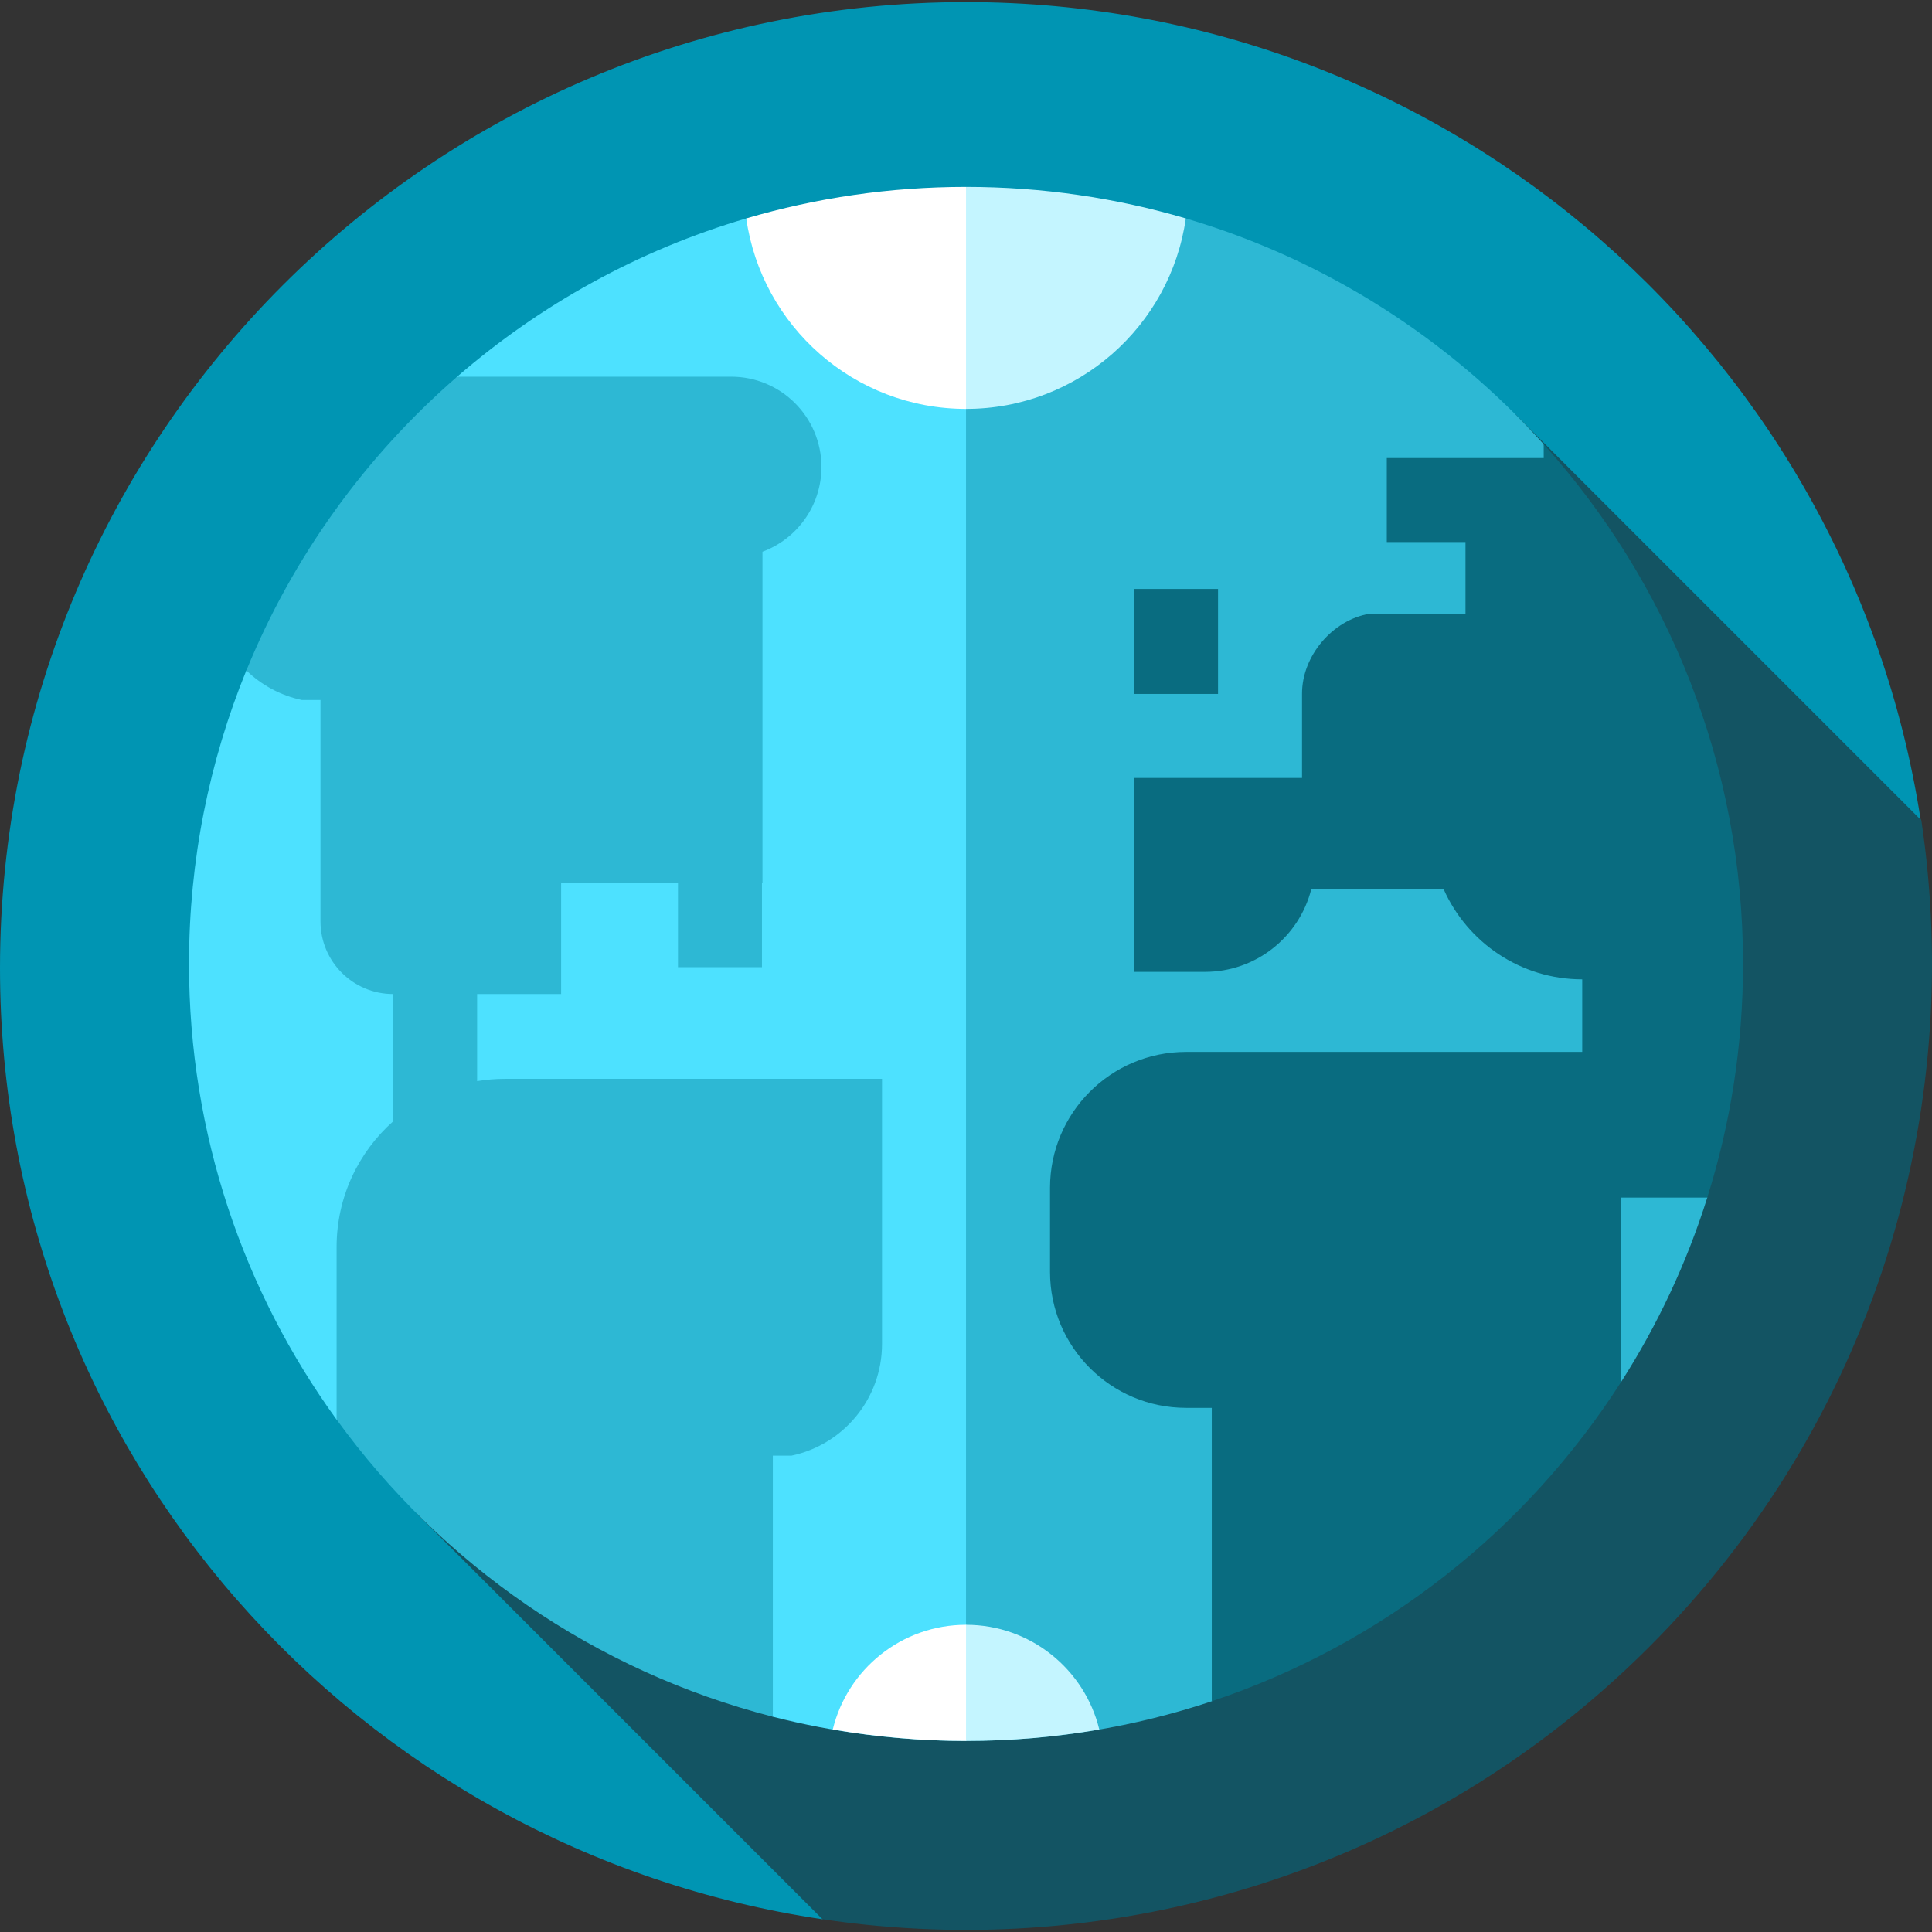 <!DOCTYPE svg PUBLIC "-//W3C//DTD SVG 1.1//EN" "http://www.w3.org/Graphics/SVG/1.1/DTD/svg11.dtd">
<!-- Uploaded to: SVG Repo, www.svgrepo.com, Transformed by: SVG Repo Mixer Tools -->
<svg version="1.1" id="Layer_1" xmlns="http://www.w3.org/2000/svg" xmlns:xlink="http://www.w3.org/1999/xlink" viewBox="0 0 459.989 459.989" xml:space="preserve" width="800px" height="800px" fill="#000000">
<rect x="0" y="0" width="459.989" height="459.989" fill="#333333" stroke="none"/>
<g id="SVGRepo_bgCarrier" stroke-width="0"/>
<g id="SVGRepo_tracerCarrier" stroke-linecap="round" stroke-linejoin="round"/>
<g id="SVGRepo_iconCarrier"> <g> <path style="fill:#0095b3;" d="M457.45,196.32c0.054,0.36,0.115,0.73,0.171,1.092C441.577,86.065,345.788,0.499,230,0.499 c-127.026,0-230,102.974-230,230c0,115.409,85.007,209.947,195.82,226.459L457.45,196.32z"/> <path style="fill:#135463;" d="M99.185,360.315l96.635,96.635c69.662,10.412,143.185-11.186,196.814-64.815 c53.629-53.629,75.227-127.152,64.815-196.814l-96.635-96.635L99.185,360.315z"/> <path style="fill:#4DE1FF;" d="M230,64.499l-52.324-12.497c-25.714,7.568-49.099,20.572-68.827,37.681l-50.2,69.948 C49.849,181.188,45,204.777,45,229.499c0,40.525,13.03,78.008,35.13,108.485l103.872,70.751C198.709,412.5,214.121,414.5,230,414.5 l10-185L230,64.499z"/> <path style="fill:#2DB8D4;" d="M58.66,159.637c3.603,3.466,8.143,5.964,13.22,7.029h4.424v52.699 c0,9.555,7.737,17.301,17.292,17.301v30.319c-8.251,7.335-13.455,18.027-13.455,29.934v41.06 c24.959,34.419,61.475,59.909,103.862,70.755V346.58h4.424C200.745,343.993,210,333.071,210,319.985c0-14.997,0-63.121,0-63.121 s-67.67,0-89.796,0c-2.252,0-4.459,0.188-6.608,0.544v-20.743c10.216,0,20,0,20,0V210.27h27.822v20h20v-20h0.118v-78.909 c8.196-3.035,14.041-10.922,14.041-20.177c0-11.868-9.62-21.497-21.498-21.497c0,0-38.043,0-65.23-0.001 C87.054,108.586,69.735,132.505,58.66,159.637z"/> <path style="fill:#2DB8D4;" d="M367.539,105.771c-22.593-25.099-51.957-43.981-85.215-53.769L230,64.499v350 c20.45,0,40.125-3.318,58.516-9.445l97.45-76.015c8.657-13.536,15.6-28.273,20.523-43.907L367.539,105.771z"/> <path style="fill:#FFFFFF;" d="M177.676,52.002C181.319,77.64,203.36,97.357,230,97.357l10-26.429l-10-26.429 C211.828,44.499,194.265,47.122,177.676,52.002z"/> <path style="fill:#C4F5FF;" d="M230,44.499v52.858c26.64,0,48.681-19.718,52.325-45.355C265.736,47.122,248.172,44.499,230,44.499z "/> <rect x="270" y="140.221" style="fill:#096C80;" width="20" height="25"/> <path style="fill:#096C80;" d="M367.542,109.06H330.18v20h18.737v17.063h-22.852c-8.833,1.489-16.065,10.05-16.065,19.015v20.083 h-40v46.17c0,0,2.449,0,16.875,0c12.196,0,22.434-8.346,25.319-19.643h31.538c5.63,12.617,18.275,21.422,32.982,21.422v17.278 h-94.332c-17.879,0-32.382,14.489-32.382,32.368v20c0,17.879,14.503,32.382,32.382,32.382h6.131v69.847 c40.539-13.506,74.841-40.655,97.451-76.008V285.13h20.519c5.53-17.559,8.518-36.246,8.518-55.631 c0-47.573-17.963-90.946-47.468-123.723L367.542,109.06z"/> <path style="fill:#FFFFFF;" d="M198.274,411.766c10.31,1.783,20.906,2.733,31.726,2.733l11.308-12.198L230,386.846 C214.634,386.846,201.747,397.466,198.274,411.766z"/> <path style="fill:#C4F5FF;" d="M261.73,411.779c-3.469-14.307-16.358-24.934-31.73-24.934V414.5 C240.82,414.5,251.419,413.562,261.73,411.779z"/> </g> </g>
</svg>